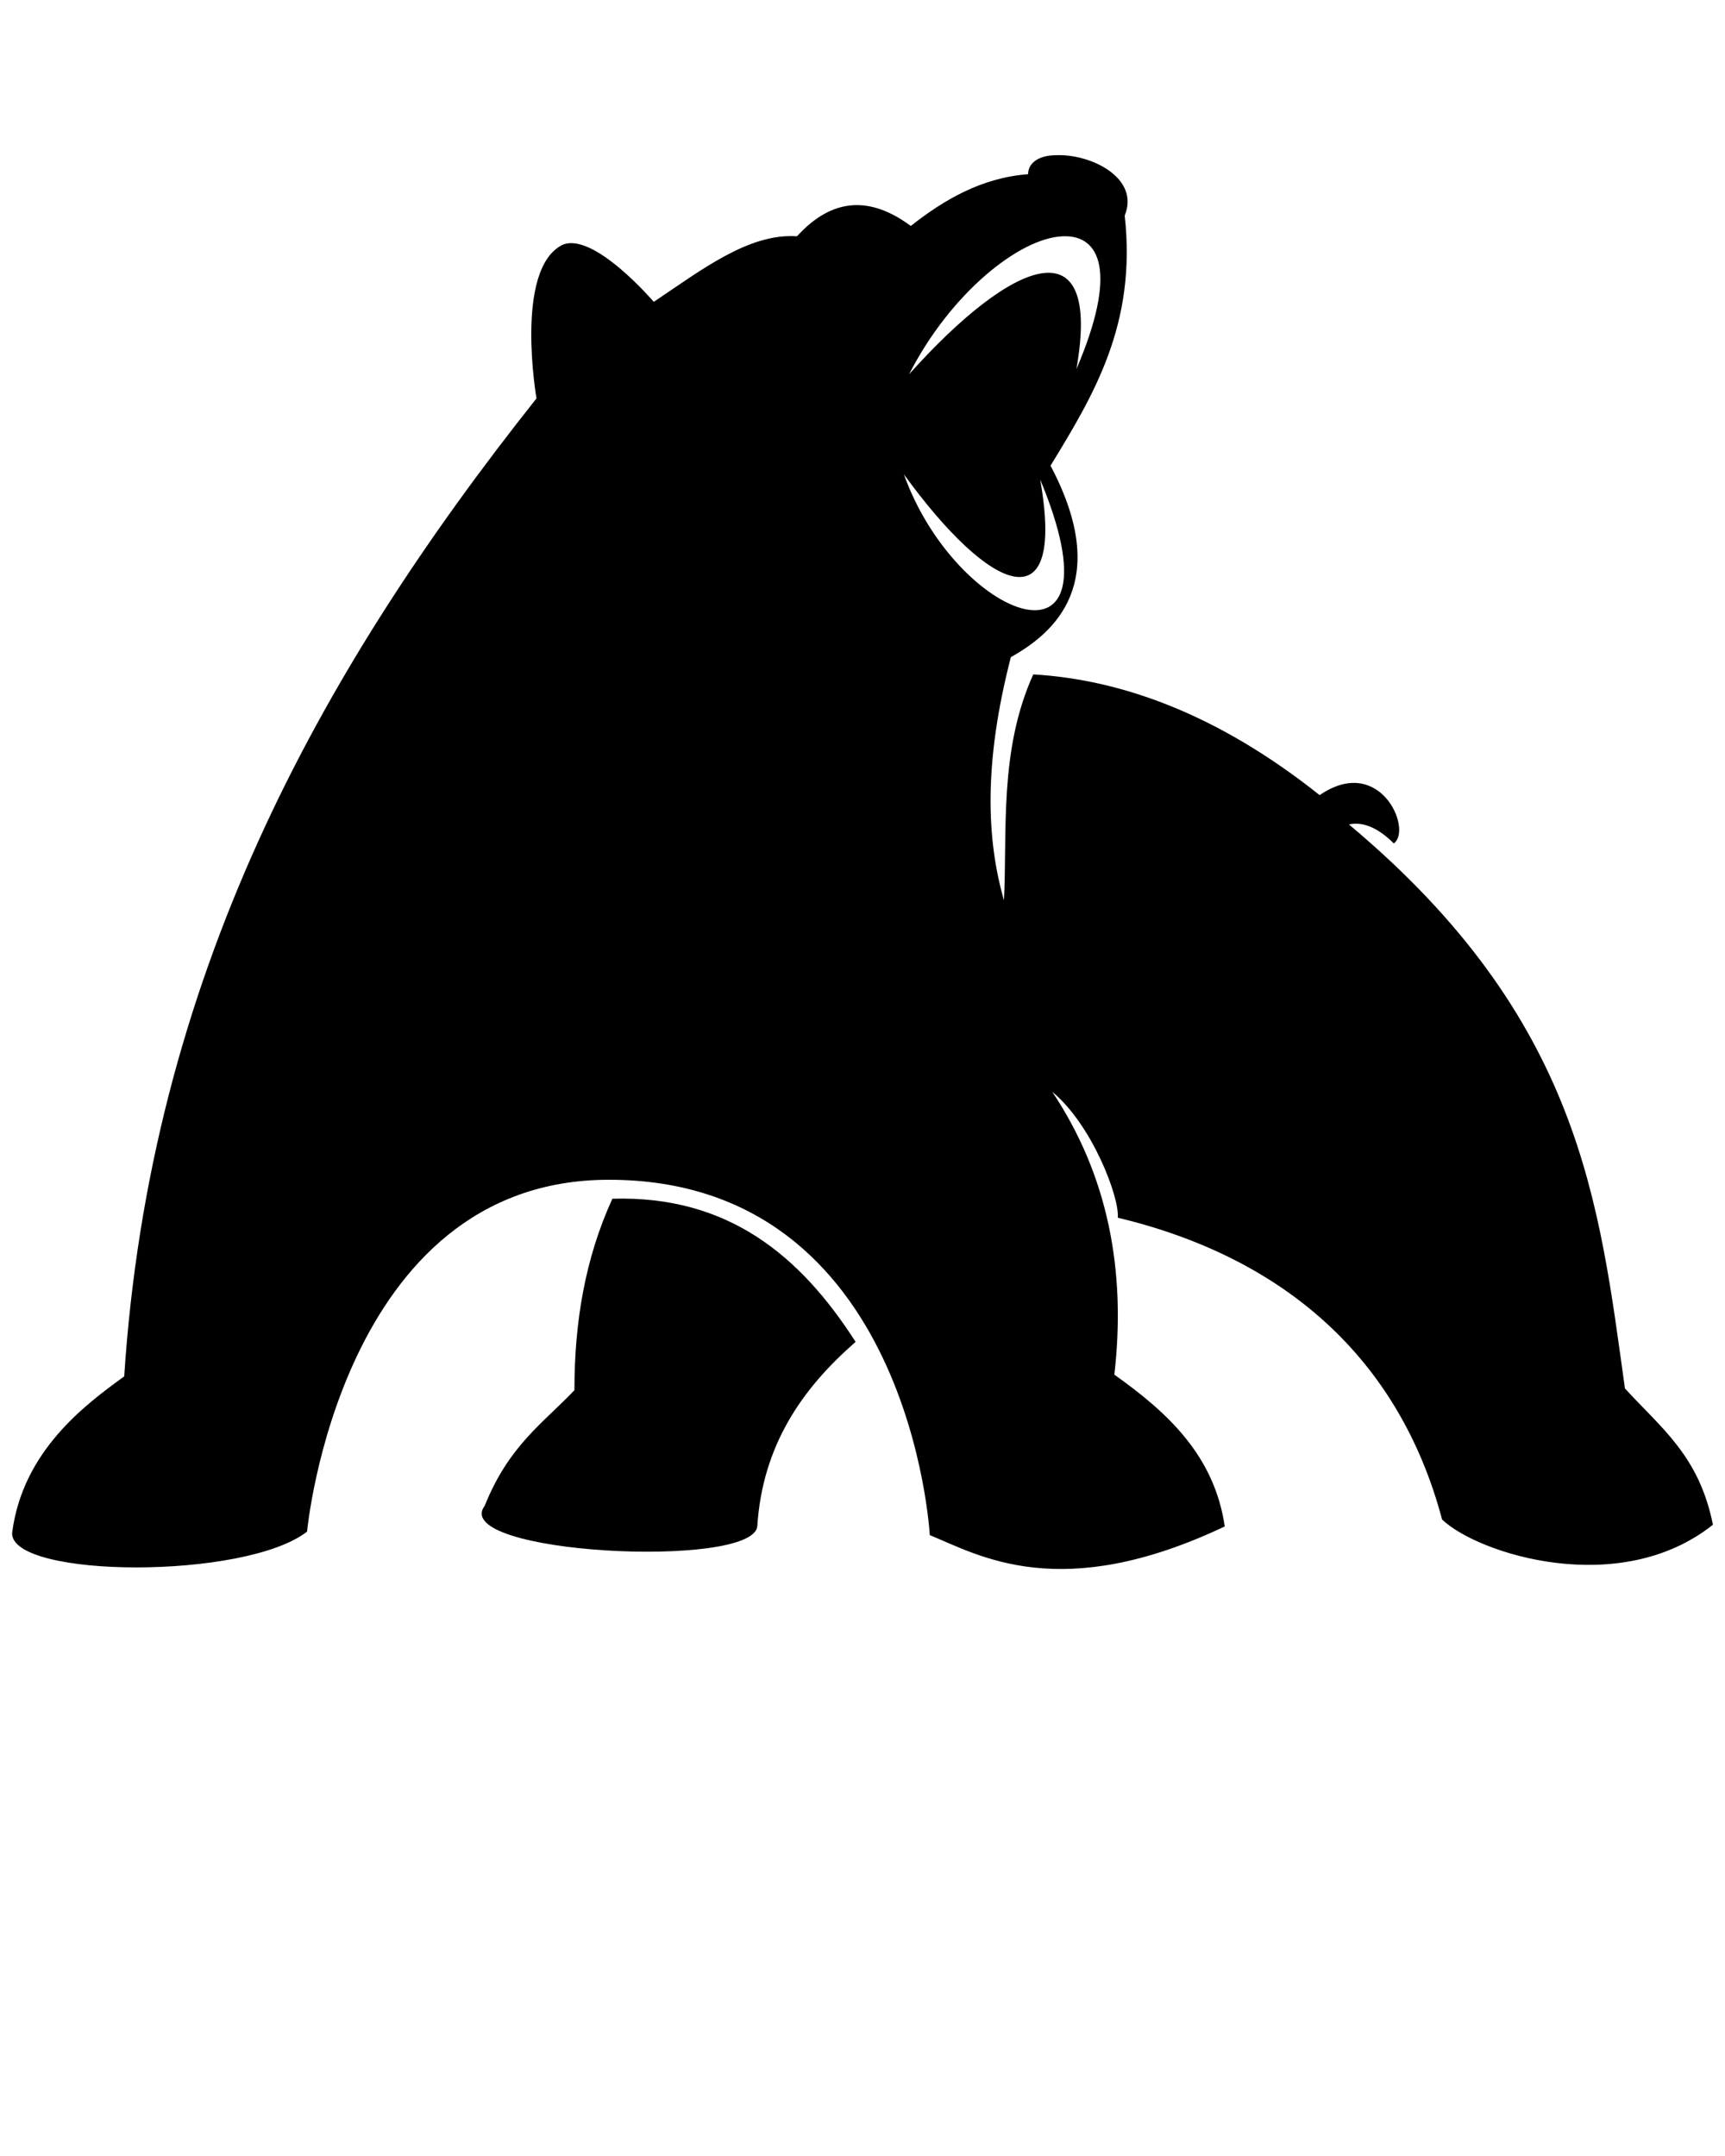 <svg xmlns="http://www.w3.org/2000/svg" xmlns:xlink="http://www.w3.org/1999/xlink" version="1.1" x="0px" y="0px" viewBox="0 0 100 125" style="enable-background:new 0 0 100 100;" xml:space="preserve"><g><path d="M35.5,69.5c-1.6,3.5-2.2,7.2-2.2,11.1c-1.8,1.9-3.8,3.2-5.2,6.7C26,90.1,43.6,91,43.9,88.5   c0.3-4.7,2.6-8,5.7-10.7C46.4,72.8,42.2,69.3,35.5,69.5z"/><path d="M94.2,80.5c-1.5-10.7-2.5-21.4-16-32.7c0.9-0.2,1.8,0.3,2.6,1.1c1.1-0.8-0.8-5.2-4.3-2.8   c-5.9-4.7-11.5-6.7-16.6-7c-2,4.4-1.5,9.2-1.7,13.1c-1-3.5-1.2-7.9,0.4-14.1c2.5-1.4,5.9-4.3,2.3-11.1c2.5-4.1,5-8.2,4.3-14.5   c0.9-2.2-2-3.6-4-3.5v0c-0.9,0-1.6,0.4-1.6,1.1c-2.7,0.2-4.9,1.5-6.8,3c-2.3-1.7-4.5-1.7-6.6,0.6c-2.8-0.2-5.6,2-8.3,3.8   c0,0-3.5-4.1-5.3-3.3c-2.8,1.4-1.5,8.9-1.5,8.9C18.4,39.1,8.7,56.8,7.2,79.8c-2.2,1.6-5.9,4.3-6.5,9.1c0,2.6,13.5,2.7,17.1-0.1   c0,0,1.9-20.4,17.5-20.4C52.8,68.4,53.9,89,53.9,89c2.9,1.2,7.6,4,17.1-0.5c-0.6-4.1-3.3-6.6-6.4-8.8c0.7-6.1-0.4-11.6-3.6-16.4   c2.3,1.9,3.9,6.1,3.8,7.3c9.6,2.3,16.3,8.1,18.8,17.5c2.1,2,10.3,4.6,15.7,0.3C98.5,84.4,96.3,82.8,94.2,80.5z M61.6,13.7   c2.2-0.1,3.2,2.1,0.8,7.7c1.5-8.5-3.7-6.4-9.7,0.3C55.1,17,59.1,13.8,61.6,13.7z M52.4,27.5c5,6.9,9.4,8.8,7.9,0.3   C65.3,39.8,55.4,35.9,52.4,27.5z"/></g></svg>